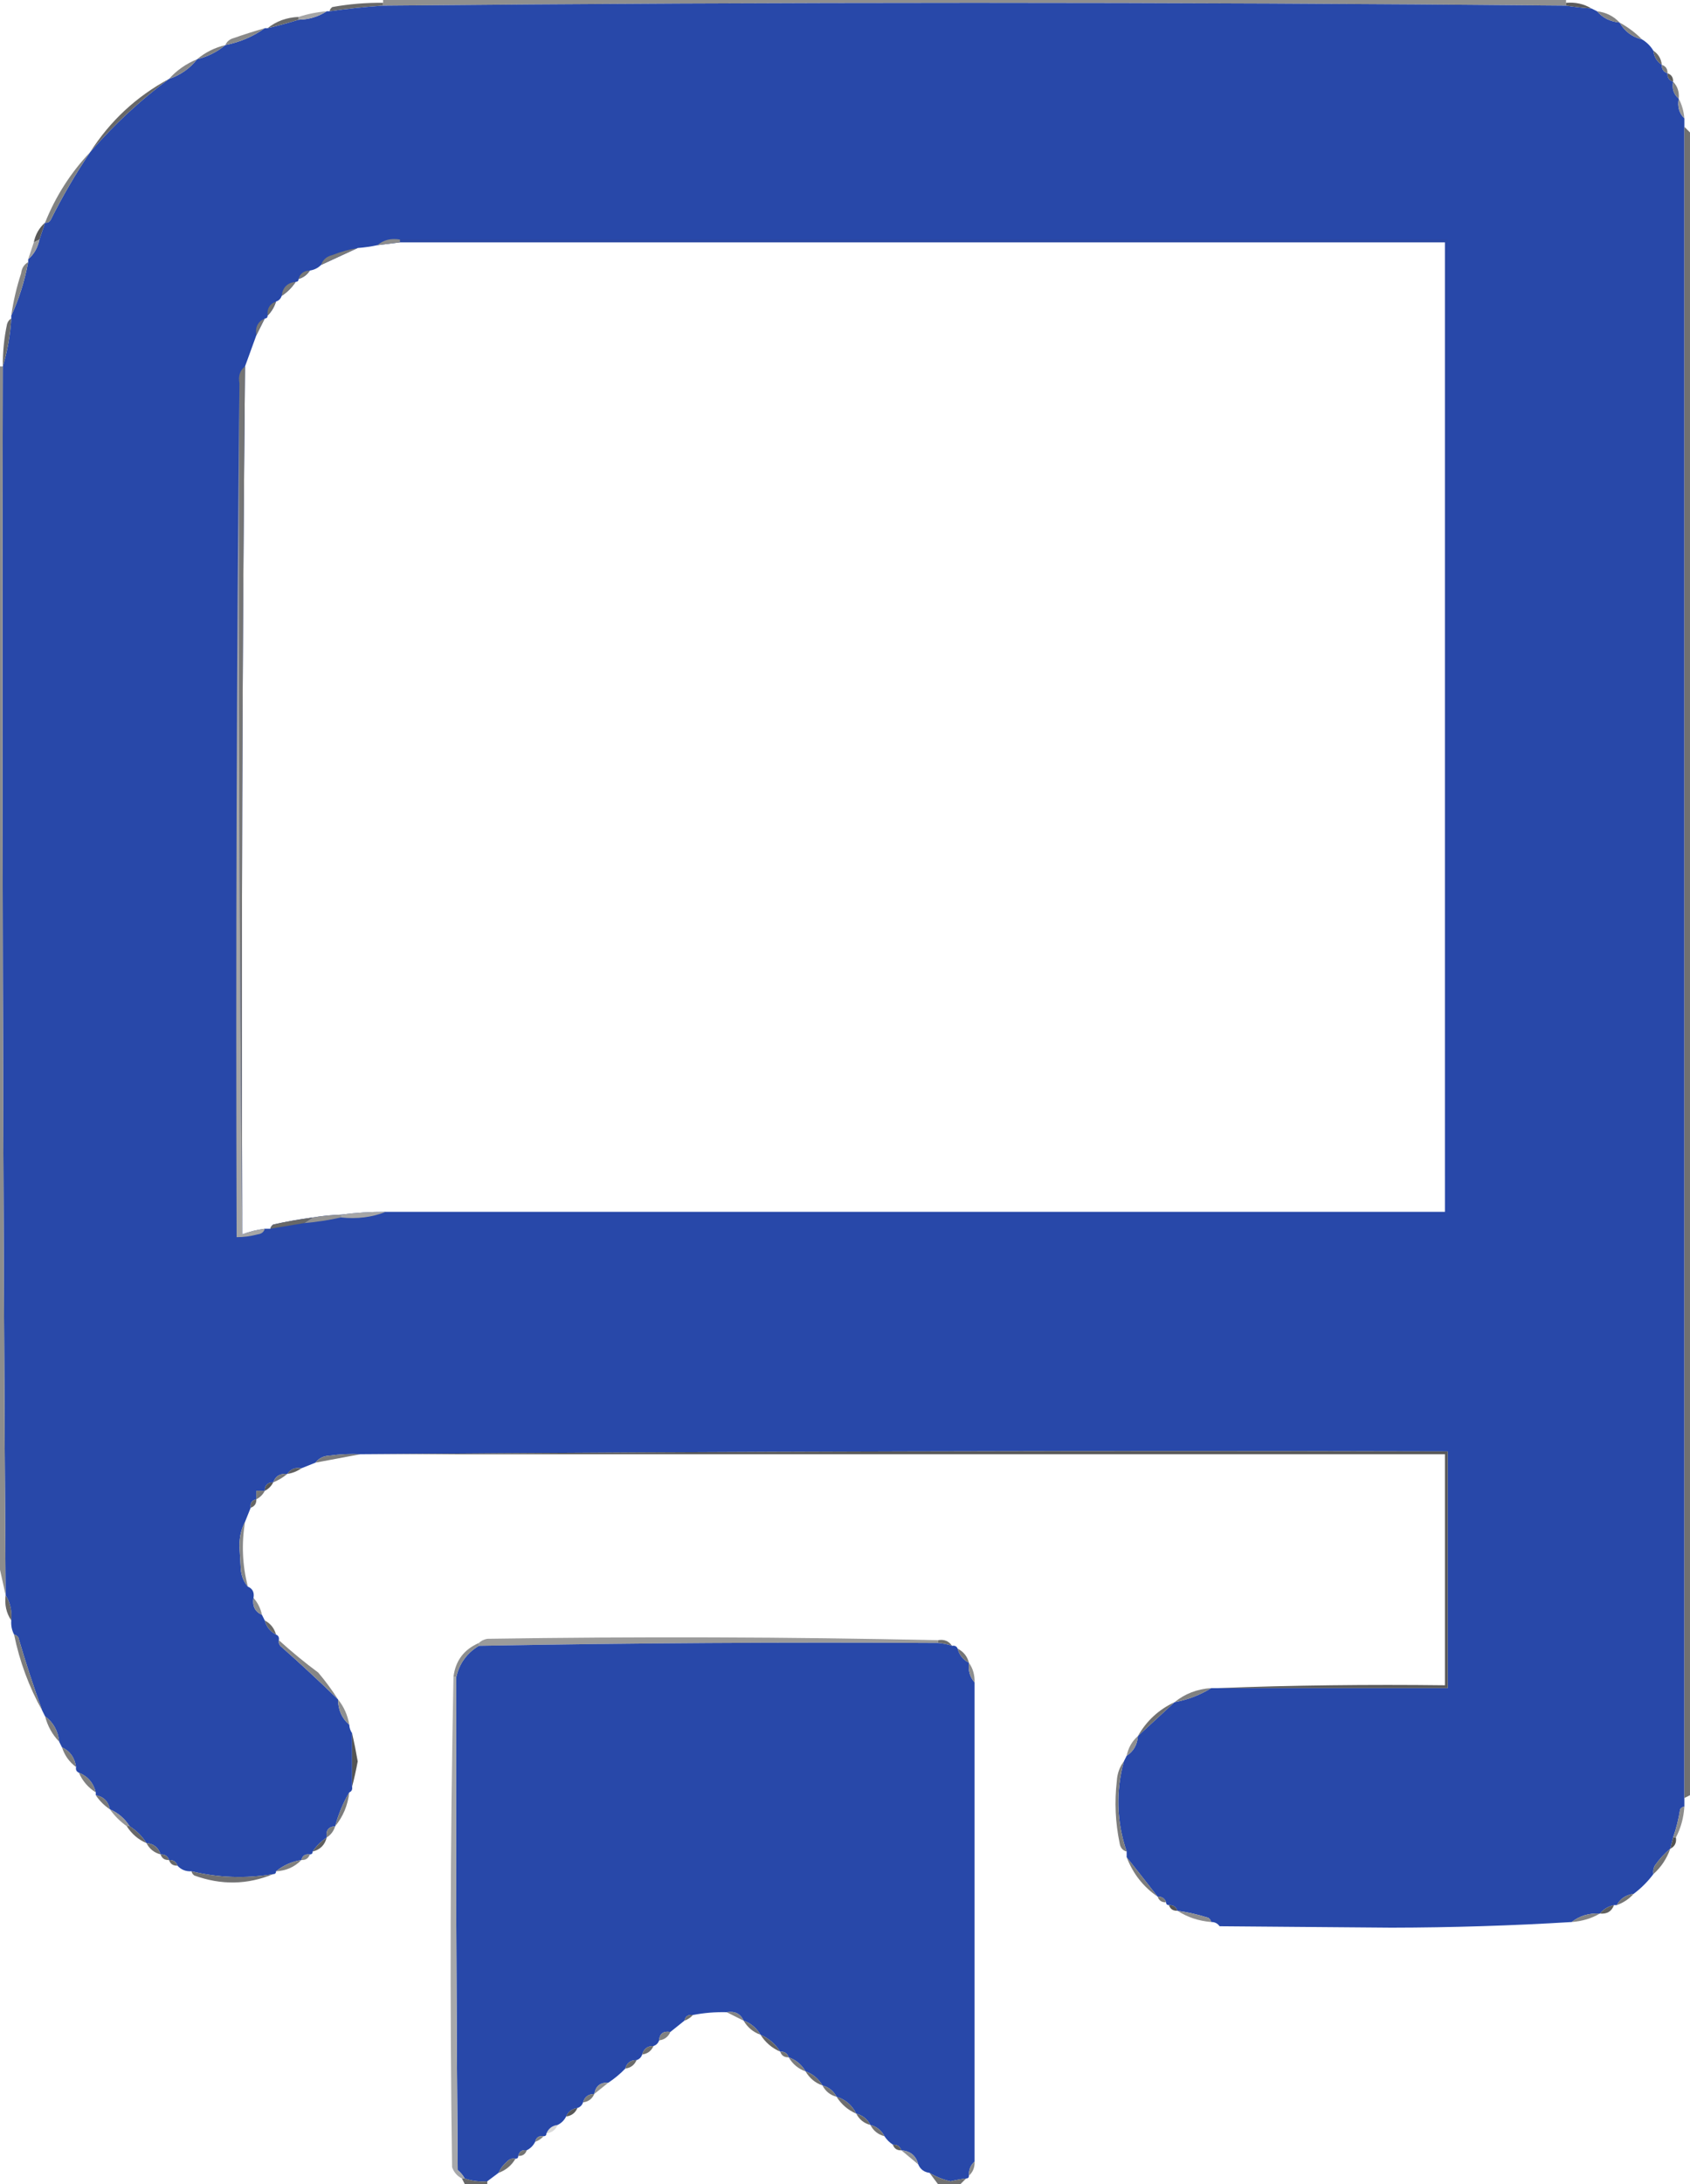 <?xml version="1.0" encoding="UTF-8" standalone="no"?>
<svg
   version="1.1"
   width="600"
   height="775"
   style="clip-rule:evenodd;fill-rule:evenodd;image-rendering:optimizeQuality;shape-rendering:geometricPrecision;text-rendering:geometricPrecision"
   id="svg113"
   sodipodi:docname="github_repo.svg"
   xmlns:inkscape="http://www.inkscape.org/namespaces/inkscape"
   xmlns:sodipodi="http://sodipodi.sourceforge.net/DTD/sodipodi-0.dtd"
   xmlns="http://www.w3.org/2000/svg"
   xmlns:svg="http://www.w3.org/2000/svg">
  <defs
     id="defs113" />
  <sodipodi:namedview
     id="namedview113"
     pagecolor="#505050"
     bordercolor="#ffffff"
     borderopacity="1"
     inkscape:showpageshadow="0"
     inkscape:pageopacity="0"
     inkscape:pagecheckerboard="1"
     inkscape:deskcolor="#505050" />
  <g
     id="g1"
     transform="translate(0.5,0.5)">
    <path
       style="opacity:1"
       fill="#8f8f8f"
       d="m 135.5,-0.5 c 140,0 280,0 420,0 0,0.333 0,0.667 0,1 0,0.333 0,0.667 0,1 -139.994,-1.325 -279.994,-1.325 -420,0 0,-0.333 0,-0.667 0,-1 0,-0.333 0,-0.667 0,-1 z"
       id="path1" />
  </g>
  <g
     id="g2"
     transform="translate(0.5,0.5)">
    <path
       style="opacity:1"
       fill="#696969"
       d="m 135.5,0.5 c 0,0.333 0,0.667 0,1 -6.377,0.428 -12.71,1.095 -19,2 0.111,-0.617 0.444,-1.117 1,-1.5 5.955,-1.072 11.955,-1.572 18,-1.5 z"
       id="path2" />
  </g>
  <g
     id="g3"
     style="fill:#2848a9;fill-opacity:1;stroke:none;stroke-opacity:1"
     transform="translate(0.5,0.5)">
    <path
       style="opacity:1;fill:#2848a9;fill-opacity:1;stroke:none;stroke-opacity:1"
       fill="#8eafd0"
       d="m 555.5,1.5 c 2.982,0.463 5.982,0.796 9,1 0.667,0.333 1.333,0.667 2,1 2.007,2.337 4.673,3.671 8,4 1.799,3.13 4.466,5.13 8,6 1.694,1.027 3.027,2.361 4,4 0.25,2.174 1.25,3.841 3,5 -0.073,1.527 0.594,2.527 2,3 -0.073,1.527 0.594,2.527 2,3 -0.446,2.51 0.22,4.51 2,6 -0.51,2.888 0.156,5.221 2,7 0,1 0,2 0,3 0,197.667 0,395.333 0,593 0,1 0,2 0,3 -0.617,0.111 -1.117,0.444 -1.5,1 -0.533,3.429 -1.367,6.762 -2.5,10 -0.333,1.333 -0.667,2.667 -1,4 -2.033,1.663 -3.866,3.663 -5.5,6 -0.483,0.948 -0.649,1.948 -0.5,3 -2,2.667 -4.333,5 -7,7 -2.767,0.37 -4.767,1.704 -6,4 -0.333,0 -0.667,0 -1,0 -2.065,0.453 -3.732,1.453 -5,3 -3.845,-0.212 -7.179,0.788 -10,3 -21.223,1.3 -42.556,1.967 -64,2 -20.333,-0.167 -40.667,-0.333 -61,-0.5 -0.744,-1.039 -1.744,-1.539 -3,-1.5 -0.111,-0.617 -0.444,-1.117 -1,-1.5 -3.612,-1.15 -7.278,-1.983 -11,-2.5 -0.473,-1.406 -1.473,-2.073 -3,-2 -0.667,0 -1,-0.333 -1,-1 -0.473,-1.406 -1.473,-2.073 -3,-2 -3.697,-4.775 -7.364,-9.441 -11,-14 0,-0.667 0,-1.333 0,-2 -3.574,-10.528 -3.908,-21.195 -1,-32 0.333,-0.667 0.667,-1.333 1,-2 2.431,-1.546 3.764,-3.879 4,-7 4.406,-4.078 8.739,-8.078 13,-12 4.764,-0.895 9.097,-2.562 13,-5 0.667,0 1.333,0 2,0 27.333,0 54.667,0 82,0 0,-28 0,-56 0,-84 -128.834,-0.333 -257.501,0 -386,1 -3.682,-0.165 -7.348,10e-4 -11,0.5 -2.153,0.099 -3.819,0.933 -5,2.5 -1.667,0.667 -3.333,1.333 -5,2 -2.198,-0.38 -3.865,0.287 -5,2 -2.534,-0.241 -4.2,0.759 -5,3 -2,0 -3,1 -3,3 -1,0 -2,0 -3,0 0,1 0,2 0,3 -1.548,0.321 -2.215,1.321 -2,3 -0.667,1.667 -1.333,3.333 -2,5 -1.314,2.415 -1.981,5.248 -2,8.5 0.167,2.833 0.333,5.667 0.5,8.5 0.24,2.352 1.073,4.352 2.5,6 1.677,0.683 2.343,2.017 2,4 -0.469,2.893 0.531,4.893 3,6 0.333,0.667 0.667,1.333 1,2 0.635,2.295 1.969,3.961 4,5 0.838,0.342 1.172,1.008 1,2 -0.131,0.739 0.036,1.406 0.5,2 7.03,6.2 13.863,12.533 20.5,19 0.041,3.736 1.374,6.736 4,9 0.057,1.109 0.39,2.109 1,3 0,6.333 0,12.667 0,19 0.172,0.992 -0.162,1.658 -1,2 -2.185,3.713 -3.852,7.713 -5,12 -2.412,0.194 -3.412,1.527 -3,4 -2,1.333 -3.667,3 -5,5 0,0.667 -0.333,1 -1,1 -1.679,-0.215 -2.679,0.452 -3,2 -3.412,0.542 -6.412,1.875 -9,4 0,0.667 -0.333,1 -1,1 -9.77,1.635 -19.437,1.302 -29,-1 -2.053,0.098 -3.72,-0.569 -5,-2 -0.473,-1.406 -1.473,-2.073 -3,-2 -0.473,-1.406 -1.473,-2.073 -3,-2 -0.77,-2.435 -2.437,-3.769 -5,-4 -1.562,-2.473 -3.562,-4.473 -6,-6 -1.739,-2.743 -4.073,-4.743 -7,-6 -0.57,-2.835 -2.236,-4.501 -5,-5 0,-0.333 0,-0.667 0,-1 -0.848,-3.388 -2.848,-5.721 -6,-7 -0.838,-0.342 -1.172,-1.008 -1,-2 -0.48,-3.334 -2.147,-5.667 -5,-7 -0.333,-0.667 -0.667,-1.333 -1,-2 -0.413,-3.838 -2.079,-6.838 -5,-9 -0.333,-0.667 -0.667,-1.333 -1,-2 -3.105,-8.551 -5.938,-17.218 -8.5,-26 -0.383,-0.556 -0.883,-0.889 -1.5,-1 -0.801,-1.542 -1.134,-3.208 -1,-5 0.285,-3.329 -0.382,-6.329 -2,-9 -0.973,-145.328 -1.306,-290.661 -1,-436 1.637,-5.427 2.637,-11.093 3,-17 0,-0.333 0,-0.667 0,-1 2.732,-5.873 4.732,-12.206 6,-19 0,-0.333 0,-0.667 0,-1 2.059,-1.76 3.392,-4.094 4,-7 0.667,-2 1.333,-4 2,-6 0.876,0.131 1.543,-0.203 2,-1 4.16,-8.323 8.827,-16.323 14,-24 8.405,-9.741 17.738,-18.407 28,-26 4.071,-1.361 7.404,-3.695 10,-7 3.751,-0.912 7.084,-2.578 10,-5 5.262,-1.071 9.929,-3.071 14,-6 0.333,0 0.667,0 1,0 3.694,-0.873 7.361,-1.873 11,-3 3.714,-0.09 7.048,-1.09 10,-3 0.333,0 0.667,0 1,0 6.29,-0.905 12.623,-1.572 19,-2 140.006,-1.325 280.006,-1.325 420,0 z m -414,84 c 123.667,0 247.333,0 371,0 0,114.667 0,229.333 0,344 -125.333,0 -250.667,0 -376,0 -5.362,-0.028 -10.695,0.306 -16,1 -3.36,0.116 -6.693,0.449 -10,1 -4.69,0.638 -9.356,1.471 -14,2.5 -0.556,0.383 -0.889,0.883 -1,1.5 -0.667,0 -1.333,0 -2,0 -2.767,0.358 -5.433,1.025 -8,2 -0.325,-102.689 0.009,-205.355 1,-308 1.315,-3.657 2.648,-7.324 4,-11 0.992,-1.956 1.992,-3.956 3,-6 0.667,0 1,-0.333 1,-1 1.39,-1.399 2.39,-3.066 3,-5 1,-0.333 1.667,-1 2,-2 2,-1.333 3.667,-3 5,-5 0.667,0 1,-0.333 1,-1 1.73,-0.526 3.064,-1.526 4,-3 1.562,-0.233 2.895,-0.899 4,-2 4.406,-2.016 8.739,-4.016 13,-6 2.361,-0.174 4.694,-0.507 7,-1 2.667,-0.333 5.333,-0.667 8,-1 z"
       id="path3" />
  </g>
  <g
     id="g4"
     transform="translate(0.5,0.5)">
    <path
       style="opacity:1"
       fill="#5c5c5c"
       d="m 555.5,1.5 c 0,-0.333 0,-0.667 0,-1 3.329,-0.285 6.329,0.382 9,2 -3.018,-0.204 -6.018,-0.537 -9,-1 z"
       id="path4" />
  </g>
  <g
     id="g5"
     transform="translate(0.5,0.5)">
    <path
       style="opacity:1"
       fill="#a5a5a6"
       d="m 115.5,3.5 c -2.952,1.91 -6.286,2.91 -10,3 0,-0.333 0,-0.667 0,-1 3.228,-1.046 6.561,-1.712 10,-2 z"
       id="path5" />
  </g>
  <g
     id="g6"
     transform="translate(0.5,0.5)">
    <path
       style="opacity:1"
       fill="#838383"
       d="m 566.5,3.5 c 3.221,0.396 5.888,1.729 8,4 -3.327,-0.329 -5.993,-1.663 -8,-4 z"
       id="path6" />
  </g>
  <g
     id="g7"
     transform="translate(0.5,0.5)">
    <path
       style="opacity:1"
       fill="#6a6a6a"
       d="m 105.5,5.5 c 0,0.333 0,0.667 0,1 -3.639,1.127 -7.306,2.127 -11,3 3.053,-2.468 6.72,-3.801 11,-4 z"
       id="path7" />
  </g>
  <g
     id="g8"
     transform="translate(0.5,0.5)">
    <path
       style="opacity:1"
       fill="#838383"
       d="m 574.5,7.5 c 2.955,1.622 5.622,3.622 8,6 -3.534,-0.87 -6.201,-2.87 -8,-6 z"
       id="path8" />
  </g>
  <g
     id="g9"
     transform="translate(0.5,0.5)">
    <path
       style="opacity:1"
       fill="#898989"
       d="m 93.5,9.5 c -4.071,2.929 -8.738,4.928 -14,6 0.558,-1.29 1.558,-2.123 3,-2.5 3.665,-1.278 7.332,-2.445 11,-3.5 z"
       id="path9" />
  </g>
  <g
     id="g10"
     transform="translate(0.5,0.5)">
    <path
       style="opacity:1"
       fill="#808080"
       d="m 79.5,15.5 c -2.916,2.422 -6.249,4.088 -10,5 2.868,-2.413 6.201,-4.079 10,-5 z"
       id="path10" />
  </g>
  <g
     id="g11"
     transform="translate(0.5,0.5)">
    <path
       style="opacity:1"
       fill="#696969"
       d="m 586.5,17.5 c 1.75,1.159 2.75,2.826 3,5 -1.75,-1.159 -2.75,-2.826 -3,-5 z"
       id="path11" />
  </g>
  <g
     id="g12"
     transform="translate(0.5,0.5)">
    <path
       style="opacity:1"
       fill="#878788"
       d="m 69.5,20.5 c -2.595,3.305 -5.929,5.638 -10,7 2.733,-3.046 6.066,-5.38 10,-7 z"
       id="path12" />
  </g>
  <g
     id="g13"
     transform="translate(0.5,0.5)">
    <path
       style="opacity:1"
       fill="#7b7b7b"
       d="m 589.5,22.5 c 1.406,0.473 2.073,1.473 2,3 -1.406,-0.473 -2.073,-1.473 -2,-3 z"
       id="path13" />
  </g>
  <g
     id="g14"
     transform="translate(0.5,0.5)">
    <path
       style="opacity:1"
       fill="#5d5d5d"
       d="m 591.5,25.5 c 1.406,0.473 2.073,1.473 2,3 -1.406,-0.473 -2.073,-1.473 -2,-3 z"
       id="path14" />
  </g>
  <g
     id="g15"
     transform="translate(0.5,0.5)">
    <path
       style="opacity:1"
       fill="#818181"
       d="m 593.5,28.5 c 1.574,1.602 2.241,3.602 2,6 -1.78,-1.49 -2.446,-3.49 -2,-6 z"
       id="path15" />
  </g>
  <g
     id="g16"
     transform="translate(0.5,0.5)">
    <path
       style="opacity:1"
       fill="#979797"
       d="m 595.5,34.5 c 1.112,2.099 1.779,4.433 2,7 -1.844,-1.779 -2.51,-4.112 -2,-7 z"
       id="path16" />
  </g>
  <g
     id="g17"
     transform="translate(0.5,0.5)">
    <path
       style="opacity:1"
       fill="#686868"
       d="m 59.5,27.5 c -10.262,7.593 -19.595,16.259 -28,26 7.097,-11.098 16.43,-19.765 28,-26 z"
       id="path17" />
  </g>
  <g
     id="g18"
     transform="translate(0.5,0.5)">
    <path
       style="opacity:1"
       fill="#707070"
       d="m 597.5,44.5 c 0.667,0.667 1.333,1.333 2,2 0,196.667 0,393.333 0,590 -0.667,0.333 -1.333,0.667 -2,1 0,-197.667 0,-395.333 0,-593 z"
       id="path18" />
  </g>
  <g
     id="g19"
     transform="translate(0.5,0.5)">
    <path
       style="opacity:1"
       fill="#818282"
       d="m 31.5,53.5 c -5.173,7.677 -9.84,15.677 -14,24 -0.457,0.797 -1.124,1.131 -2,1 3.793,-9.431 9.126,-17.765 16,-25 z"
       id="path19" />
  </g>
  <g
     id="g20"
     transform="translate(0.5,0.5)">
    <path
       style="opacity:1"
       fill="#595959"
       d="m 15.5,78.5 c -0.667,2 -1.333,4 -2,6 -0.667,0.333 -1.333,0.667 -2,1 0.579,-2.831 1.912,-5.164 4,-7 z"
       id="path20" />
  </g>
  <g
     id="g21"
     transform="translate(0.5,0.5)">
    <path
       style="opacity:1"
       fill="#8c8c8c"
       d="m 141.5,84.5 c 0,0.333 0,0.667 0,1 -2.667,0.333 -5.333,0.667 -8,1 2.135,-1.869 4.802,-2.536 8,-2 z"
       id="path21" />
  </g>
  <g
     id="g22"
     transform="translate(0.5,0.5)">
    <path
       style="opacity:0.071"
       fill="#474747"
       d="m 141.5,85.5 c 0,-0.333 0,-0.667 0,-1 124,0 248,0 372,0 0.333,115.168 0,230.168 -1,345 0,-114.667 0,-229.333 0,-344 -123.667,0 -247.333,0 -371,0 z"
       id="path22" />
  </g>
  <g
     id="g23"
     transform="translate(0.5,0.5)">
    <path
       style="opacity:1"
       fill="#9c9c9d"
       d="m 13.5,84.5 c -0.608,2.906 -1.941,5.24 -4,7 0.667,-2 1.333,-4 2,-6 0.667,-0.333 1.333,-0.667 2,-1 z"
       id="path23" />
  </g>
  <g
     id="g24"
     transform="translate(0.5,0.5)">
    <path
       style="opacity:1"
       fill="#7a7a7a"
       d="m 126.5,87.5 c -4.261,1.984 -8.594,3.984 -13,6 0.622,-1.835 1.956,-3.002 4,-3.5 2.932,-1.145 5.932,-1.978 9,-2.5 z"
       id="path24" />
  </g>
  <g
     id="g25"
     transform="translate(0.5,0.5)">
    <path
       style="opacity:1"
       fill="#777777"
       d="m 109.5,95.5 c -0.936,1.474 -2.27,2.474 -4,3 0.535,-1.946 1.868,-2.946 4,-3 z"
       id="path25" />
  </g>
  <g
     id="g26"
     transform="translate(0.5,0.5)">
    <path
       style="opacity:1"
       fill="#7a7a7a"
       d="m 104.5,99.5 c -1.333,2 -3,3.667 -5,5 0.333,-3 2,-4.667 5,-5 z"
       id="path26" />
  </g>
  <g
     id="g27"
     transform="translate(0.5,0.5)">
    <path
       style="opacity:1"
       fill="#848484"
       d="m 9.5,92.5 c -1.268,6.794 -3.268,13.127 -6,19 0.719,-5.093 1.886,-10.093 3.5,-15 0.2,-1.82 1.034,-3.153 2.5,-4 z"
       id="path27" />
  </g>
  <g
     id="g28"
     transform="translate(0.5,0.5)">
    <path
       style="opacity:1"
       fill="#707070"
       d="m 97.5,106.5 c -0.61,1.934 -1.61,3.601 -3,5 -0.241,-2.534 0.759,-4.2 3,-5 z"
       id="path28" />
  </g>
  <g
     id="g29"
     transform="translate(0.5,0.5)">
    <path
       style="opacity:1"
       fill="#777777"
       d="m 93.5,112.5 c -1.008,2.044 -2.008,4.044 -3,6 -0.469,-2.893 0.531,-4.893 3,-6 z"
       id="path29" />
  </g>
  <g
     id="g30"
     transform="translate(0.5,0.5)">
    <path
       style="opacity:1"
       fill="#6b6b6b"
       d="m 3.5,112.5 c -0.363,5.907 -1.363,11.573 -3,17 -0.05,-5.052 0.45,-10.052 1.5,-15 0.278,-0.916 0.778,-1.582 1.5,-2 z"
       id="path30" />
  </g>
  <g
     id="g31"
     transform="translate(0.5,0.5)">
    <path
       style="opacity:1"
       fill="#757575"
       d="m 86.5,129.5 c -0.991,102.645 -1.325,205.311 -1,308 -0.999,-100.499 -1.333,-201.165 -1,-302 -0.475,-2.582 0.192,-4.582 2,-6 z"
       id="path31" />
  </g>
  <g
     id="g32"
     transform="translate(0.5,0.5)">
    <path
       style="opacity:1"
       fill="#a6a6a6"
       d="m 84.5,135.5 c -0.333,100.835 6e-4,201.501 1,302 2.567,-0.975 5.233,-1.642 8,-2 -0.291,1.149 -1.124,1.816 -2.5,2 -2.462,0.659 -4.962,0.993 -7.5,1 -0.333,-101.168 6e-4,-202.168 1,-303 z"
       id="path32" />
  </g>
  <g
     id="g33"
     transform="translate(0.5,0.5)">
    <path
       style="opacity:1"
       fill="#a6a6a7"
       d="m 136.5,429.5 c -4.896,1.946 -10.229,2.613 -16,2 0,-0.333 0,-0.667 0,-1 5.305,-0.694 10.638,-1.028 16,-1 z"
       id="path33" />
  </g>
  <g
     id="g34"
     transform="translate(0.5,0.5)">
    <path
       style="opacity:1"
       fill="#939393"
       d="m 120.5,430.5 c 0,0.333 0,0.667 0,1 -4.157,0.949 -8.49,1.616 -13,2 1,-0.667 2,-1.333 3,-2 3.307,-0.551 6.64,-0.884 10,-1 z"
       id="path34" />
  </g>
  <g
     id="g35"
     transform="translate(0.5,0.5)">
    <path
       style="opacity:1"
       fill="#686868"
       d="m 110.5,431.5 c -1,0.667 -2,1.333 -3,2 -4,0.667 -8,1.333 -12,2 0.111,-0.617 0.444,-1.117 1,-1.5 4.644,-1.029 9.31,-1.862 14,-2.5 z"
       id="path35" />
  </g>
  <g
     id="g36"
     transform="translate(0.5,0.5)">
    <path
       style="opacity:0.898"
       fill="#484848"
       d="m 127.5,515.5 c 128.499,-1 257.166,-1.333 386,-1 0,28 0,56 0,84 -27.333,0 -54.667,0 -82,0 26.828,-0.998 53.828,-1.331 81,-1 0,-27.333 0,-54.667 0,-82 -128.333,0 -256.667,0 -385,0 z"
       id="path36" />
  </g>
  <g
     id="g37"
     transform="translate(0.5,0.5)">
    <path
       style="opacity:1"
       fill="#7c7c7c"
       d="m 127.5,515.5 c -5.206,0.992 -10.539,1.992 -16,3 1.181,-1.567 2.847,-2.401 5,-2.5 3.652,-0.499 7.318,-0.665 11,-0.5 z"
       id="path37" />
  </g>
  <g
     id="g38"
     transform="translate(0.5,0.5)">
    <path
       style="opacity:1"
       fill="#5f5f5f"
       d="m 106.5,520.5 c -1.43,1.037 -3.097,1.704 -5,2 1.135,-1.713 2.802,-2.38 5,-2 z"
       id="path38" />
  </g>
  <g
     id="g39"
     transform="translate(0.5,0.5)">
    <path
       style="opacity:1"
       fill="#7b7b7b"
       d="m 101.5,522.5 c -1.465,1.237 -3.132,2.237 -5,3 0.8,-2.241 2.466,-3.241 5,-3 z"
       id="path39" />
  </g>
  <g
     id="g40"
     transform="translate(0.5,0.5)">
    <path
       style="opacity:1"
       fill="#565656"
       d="m 96.5,525.5 c -0.667,1.333 -1.667,2.333 -3,3 0,-2 1,-3 3,-3 z"
       id="path40" />
  </g>
  <g
     id="g41"
     transform="translate(0.5,0.5)">
    <path
       style="opacity:1"
       fill="#787878"
       d="m 93.5,528.5 c -0.667,1.333 -1.667,2.333 -3,3 0,-1 0,-2 0,-3 1,0 2,0 3,0 z"
       id="path41" />
  </g>
  <g
     id="g42"
     transform="translate(0.5,0.5)">
    <path
       style="opacity:1"
       fill="#666666"
       d="m 90.5,531.5 c 0.073,1.527 -0.594,2.527 -2,3 -0.215,-1.679 0.452,-2.679 2,-3 z"
       id="path42" />
  </g>
  <g
     id="g43"
     transform="translate(0.5,0.5)">
    <path
       style="opacity:1"
       fill="#8d8d8d"
       d="m -0.5,129.5 c 0.333,0 0.667,0 1,0 -0.306,145.339 0.027,290.672 1,436 -0.667,-3 -1.333,-6 -2,-9 0,-142.333 0,-284.667 0,-427 z"
       id="path43" />
  </g>
  <g
     id="g44"
     transform="translate(0.5,0.5)">
    <path
       style="opacity:1"
       fill="#868788"
       d="m 86.5,539.5 c -1.299,7.72 -0.966,15.387 1,23 -1.427,-1.648 -2.26,-3.648 -2.5,-6 -0.167,-2.833 -0.333,-5.667 -0.5,-8.5 0.019,-3.252 0.686,-6.085 2,-8.5 z"
       id="path44" />
  </g>
  <g
     id="g45"
     transform="translate(0.5,0.5)">
    <path
       style="opacity:1"
       fill="#8d8e8f"
       d="m 89.5,566.5 c 1.508,1.681 2.507,3.681 3,6 -2.469,-1.107 -3.469,-3.107 -3,-6 z"
       id="path45" />
  </g>
  <g
     id="g46"
     transform="translate(0.5,0.5)">
    <path
       style="opacity:1"
       fill="#676767"
       d="m 1.5,565.5 c 1.618,2.671 2.285,5.671 2,9 -1.765,-2.623 -2.432,-5.623 -2,-9 z"
       id="path46" />
  </g>
  <g
     id="g47"
     transform="translate(0.5,0.5)">
    <path
       style="opacity:1"
       fill="#696969"
       d="m 93.5,574.5 c 2.043,1.079 3.376,2.746 4,5 -2.031,-1.039 -3.365,-2.705 -4,-5 z"
       id="path47" />
  </g>
  <g
     id="g48"
     transform="translate(0.5,0.5)">
    <path
       style="opacity:1"
       fill="#9b9b9b"
       d="m 332.5,581.5 c 0,0.333 0,0.667 0,1 -54.375,-0.325 -108.709,0.009 -163,1 0,-0.333 0,-0.667 0,-1 0.763,-0.768 1.763,-1.268 3,-1.5 53.502,-0.832 106.835,-0.665 160,0.5 z"
       id="path48" />
  </g>
  <g
     id="g49"
     transform="translate(0.5,0.5)">
    <path
       style="opacity:1"
       fill="#6f6f6f"
       d="m 332.5,582.5 c 0,-0.333 0,-0.667 0,-1 2.198,-0.38 3.865,0.287 5,2 -1.617,-0.538 -3.284,-0.871 -5,-1 z"
       id="path49" />
  </g>
  <g
     id="g50"
     style="fill:#2848a9;fill-opacity:1;stroke:none;stroke-opacity:1"
     transform="translate(0.5,0.5)">
    <path
       style="opacity:1;fill:#2848a9;fill-opacity:1;stroke:none;stroke-opacity:1"
       fill="#8eafd0"
       d="m 332.5,582.5 c 1.716,0.129 3.383,0.462 5,1 0.992,-0.172 1.658,0.162 2,1 0.58,2.249 1.913,3.915 4,5 -0.329,2.728 0.337,5.062 2,7 0,56.667 0,113.333 0,170 -1.431,1.28 -2.098,2.947 -2,5 0,0.667 -0.333,1 -1,1 -1.842,0.223 -3.675,0.557 -5.5,1 -2.708,-0.609 -5.208,-1.609 -7.5,-3 -1.904,-0.238 -3.238,-1.238 -4,-3 -0.768,-3.062 -2.768,-4.728 -6,-5 -0.473,-1.406 -1.473,-2.073 -3,-2 -1.194,-0.772 -2.194,-1.772 -3,-3 -1.085,-2.087 -2.751,-3.42 -5,-4 -1.085,-2.087 -2.751,-3.42 -5,-4 -1.498,-3.017 -3.831,-5.017 -7,-6 -1.085,-2.087 -2.751,-3.42 -5,-4 -1.411,-2.414 -3.411,-4.081 -6,-5 -1.411,-2.414 -3.411,-4.081 -6,-5 -0.473,-1.406 -1.473,-2.073 -3,-2 -1.739,-2.743 -4.073,-4.743 -7,-6 -1.411,-2.414 -3.411,-4.081 -6,-5 -1.107,-2.469 -3.107,-3.469 -6,-3 -4.048,-0.105 -8.048,0.228 -12,1 -1.679,-0.215 -2.679,0.452 -3,2 -1.642,1.303 -3.309,2.636 -5,4 -2.473,-0.412 -3.806,0.588 -4,3 -0.333,1 -1,1.667 -2,2 -2.119,-0.032 -3.452,0.968 -4,3 -0.333,1 -1,1.667 -2,2 -2.119,-0.032 -3.452,0.968 -4,3 -1.784,1.867 -3.784,3.534 -6,5 -2.867,-0.131 -4.533,1.203 -5,4 -2.132,0.054 -3.465,1.054 -4,3 -0.333,1 -1,1.667 -2,2 -1.904,0.238 -3.238,1.238 -4,3 -0.667,1.333 -1.667,2.333 -3,3 -1.904,0.238 -3.238,1.238 -4,3 0,0.667 -0.333,1 -1,1 -1.679,-0.215 -2.679,0.452 -3,2 -0.667,1.333 -1.667,2.333 -3,3 -1.679,-0.215 -2.679,0.452 -3,2 0,0.667 -0.333,1 -1,1 -1.175,-0.219 -2.175,0.114 -3,1 -1.326,1.142 -2.326,2.476 -3,4 -1.295,0.988 -2.628,1.988 -4,3 -2.779,0.221 -5.446,-0.112 -8,-1 -0.622,-1.127 -1.455,-2.127 -2.5,-3 -0.5,-58.332 -0.667,-116.666 -0.5,-175 1.097,-4.77 3.763,-8.436 8,-11 54.291,-0.991 108.625,-1.325 163,-1 z"
       id="path50" />
  </g>
  <g
     id="g51"
     transform="translate(0.5,0.5)">
    <path
       style="opacity:1"
       fill="#7d7d7d"
       d="m 4.5,579.5 c 0.617,0.111 1.117,0.444 1.5,1 2.562,8.782 5.395,17.449 8.5,26 -4.694,-8.408 -8.027,-17.408 -10,-27 z"
       id="path51" />
  </g>
  <g
     id="g52"
     transform="translate(0.5,0.5)">
    <path
       style="opacity:1"
       fill="#757575"
       d="m 339.5,584.5 c 2.087,1.085 3.42,2.751 4,5 -2.087,-1.085 -3.42,-2.751 -4,-5 z"
       id="path52" />
  </g>
  <g
     id="g53"
     transform="translate(0.5,0.5)">
    <path
       style="opacity:1"
       fill="#8d8e8e"
       d="m 169.5,582.5 c 0,0.333 0,0.667 0,1 -4.237,2.564 -6.903,6.23 -8,11 -0.333,0 -0.667,0 -1,0 0.703,-5.706 3.703,-9.706 9,-12 z"
       id="path53" />
  </g>
  <g
     id="g54"
     transform="translate(0.5,0.5)">
    <path
       style="opacity:1"
       fill="#868686"
       d="m 98.5,581.5 c 4.492,4.075 9.158,7.908 14,11.5 2.576,3.063 4.909,6.229 7,9.5 -6.637,-6.467 -13.47,-12.8 -20.5,-19 -0.464,-0.594 -0.631,-1.261 -0.5,-2 z"
       id="path54" />
  </g>
  <g
     id="g55"
     transform="translate(0.5,0.5)">
    <path
       style="opacity:1"
       fill="#8d8e8e"
       d="m 343.5,589.5 c 1.424,2.015 2.09,4.348 2,7 -1.663,-1.938 -2.329,-4.272 -2,-7 z"
       id="path55" />
  </g>
  <g
     id="g56"
     transform="translate(0.5,0.5)">
    <path
       style="opacity:1"
       fill="#a7a8aa"
       d="m 160.5,594.5 c 0.333,0 0.667,0 1,0 -0.167,58.334 0,116.668 0.5,175 1.045,0.873 1.878,1.873 2.5,3 -0.333,0 -0.667,0 -1,0 -1.673,-0.843 -2.84,-2.176 -3.5,-4 -0.832,-58.168 -0.665,-116.168 0.5,-174 z"
       id="path56" />
  </g>
  <g
     id="g57"
     transform="translate(0.5,0.5)">
    <path
       style="opacity:1"
       fill="#818181"
       d="m 429.5,598.5 c -3.903,2.438 -8.236,4.105 -13,5 3.703,-3.017 8.036,-4.684 13,-5 z"
       id="path57" />
  </g>
  <g
     id="g58"
     transform="translate(0.5,0.5)">
    <path
       style="opacity:1"
       fill="#8f9091"
       d="m 119.5,602.5 c 2.092,2.588 3.425,5.588 4,9 -2.626,-2.264 -3.959,-5.264 -4,-9 z"
       id="path58" />
  </g>
  <g
     id="g59"
     transform="translate(0.5,0.5)">
    <path
       style="opacity:1"
       fill="#717171"
       d="m 416.5,603.5 c -4.261,3.922 -8.594,7.922 -13,12 3.054,-5.387 7.387,-9.387 13,-12 z"
       id="path59" />
  </g>
  <g
     id="g60"
     transform="translate(0.5,0.5)">
    <path
       style="opacity:1"
       fill="#7e7e7e"
       d="m 15.5,608.5 c 2.921,2.162 4.587,5.162 5,9 -2.426,-2.513 -4.092,-5.513 -5,-9 z"
       id="path60" />
  </g>
  <g
     id="g61"
     transform="translate(0.5,0.5)">
    <path
       style="opacity:1"
       fill="#909090"
       d="m 403.5,615.5 c -0.236,3.121 -1.569,5.454 -4,7 0.579,-2.831 1.912,-5.164 4,-7 z"
       id="path61" />
  </g>
  <g
     id="g62"
     transform="translate(0.5,0.5)">
    <path
       style="opacity:1"
       fill="#7e7e7e"
       d="m 21.5,619.5 c 2.853,1.333 4.519,3.666 5,7 -2.39,-1.767 -4.057,-4.1 -5,-7 z"
       id="path62" />
  </g>
  <g
     id="g63"
     transform="translate(0.5,0.5)">
    <path
       style="opacity:1"
       fill="#555555"
       d="m 124.5,614.5 c 0.736,3.195 1.403,6.529 2,10 -0.589,3.14 -1.256,6.14 -2,9 0,-6.333 0,-12.667 0,-19 z"
       id="path63" />
  </g>
  <g
     id="g64"
     transform="translate(0.5,0.5)">
    <path
       style="opacity:1"
       fill="#808080"
       d="m 27.5,628.5 c 3.152,1.279 5.152,3.612 6,7 -2.72,-1.719 -4.72,-4.053 -6,-7 z"
       id="path64" />
  </g>
  <g
     id="g65"
     transform="translate(0.5,0.5)">
    <path
       style="opacity:1"
       fill="#7d7d7d"
       d="m 398.5,624.5 c -2.908,10.805 -2.574,21.472 1,32 -1.431,-0.381 -2.264,-1.381 -2.5,-3 -1.515,-7.267 -1.848,-14.601 -1,-22 0.156,-2.691 0.989,-5.024 2.5,-7 z"
       id="path65" />
  </g>
  <g
     id="g66"
     transform="translate(0.5,0.5)">
    <path
       style="opacity:1"
       fill="#787878"
       d="m 33.5,636.5 c 2.764,0.499 4.431,2.165 5,5 -2,-1.333 -3.667,-3 -5,-5 z"
       id="path66" />
  </g>
  <g
     id="g67"
     transform="translate(0.5,0.5)">
    <path
       style="opacity:1"
       fill="#959595"
       d="m 38.5,641.5 c 2.927,1.257 5.261,3.257 7,6 -0.333,0 -0.667,0 -1,0 -2.333,-1.667 -4.333,-3.667 -6,-6 z"
       id="path67" />
  </g>
  <g
     id="g68"
     transform="translate(0.5,0.5)">
    <path
       style="opacity:1"
       fill="#7d7d7d"
       d="m 123.5,635.5 c -0.521,4.587 -2.188,8.587 -5,12 1.148,-4.287 2.815,-8.287 5,-12 z"
       id="path68" />
  </g>
  <g
     id="g69"
     transform="translate(0.5,0.5)">
    <path
       style="opacity:1"
       fill="#8d8d8d"
       d="m 597.5,640.5 c -0.242,3.979 -1.242,7.646 -3,11 -0.333,0 -0.667,0 -1,0 1.133,-3.238 1.967,-6.571 2.5,-10 0.383,-0.556 0.883,-0.889 1.5,-1 z"
       id="path69" />
  </g>
  <g
     id="g70"
     transform="translate(0.5,0.5)">
    <path
       style="opacity:1"
       fill="#7e7f7f"
       d="m 118.5,647.5 c -0.526,1.73 -1.526,3.064 -3,4 -0.412,-2.473 0.588,-3.806 3,-4 z"
       id="path70" />
  </g>
  <g
     id="g71"
     transform="translate(0.5,0.5)">
    <path
       style="opacity:1"
       fill="#686868"
       d="m 44.5,647.5 c 0.333,0 0.667,0 1,0 2.438,1.527 4.439,3.527 6,6 -2.927,-1.257 -5.261,-3.257 -7,-6 z"
       id="path71" />
  </g>
  <g
     id="g72"
     transform="translate(0.5,0.5)">
    <path
       style="opacity:1"
       fill="#606060"
       d="m 115.5,651.5 c -0.667,2.667 -2.333,4.333 -5,5 1.333,-2 3,-3.667 5,-5 z"
       id="path72" />
  </g>
  <g
     id="g73"
     transform="translate(0.5,0.5)">
    <path
       style="opacity:1"
       fill="#535353"
       d="m 593.5,651.5 c 0.333,0 0.667,0 1,0 0.271,1.88 -0.396,3.213 -2,4 0.333,-1.333 0.667,-2.667 1,-4 z"
       id="path73" />
  </g>
  <g
     id="g74"
     transform="translate(0.5,0.5)">
    <path
       style="opacity:1"
       fill="#6f6f6f"
       d="m 51.5,653.5 c 2.563,0.231 4.23,1.565 5,4 -2.249,-0.58 -3.915,-1.913 -5,-4 z"
       id="path74" />
  </g>
  <g
     id="g75"
     transform="translate(0.5,0.5)">
    <path
       style="opacity:1"
       fill="#6c6c6c"
       d="m 56.5,657.5 c 1.527,-0.073 2.527,0.594 3,2 -1.527,0.073 -2.527,-0.594 -3,-2 z"
       id="path75" />
  </g>
  <g
     id="g76"
     transform="translate(0.5,0.5)">
    <path
       style="opacity:0.757"
       fill="#5f5f5f"
       d="m 109.5,657.5 c -0.473,1.406 -1.473,2.073 -3,2 0.321,-1.548 1.321,-2.215 3,-2 z"
       id="path76" />
  </g>
  <g
     id="g77"
     transform="translate(0.5,0.5)">
    <path
       style="opacity:1"
       fill="#808080"
       d="m 106.5,659.5 c -2.398,2.474 -5.398,3.808 -9,4 2.588,-2.125 5.588,-3.458 9,-4 z"
       id="path77" />
  </g>
  <g
     id="g78"
     transform="translate(0.5,0.5)">
    <path
       style="opacity:1"
       fill="#7c7c7c"
       d="m 399.5,658.5 c 3.636,4.559 7.303,9.225 11,14 -5.079,-3.459 -8.746,-8.126 -11,-14 z"
       id="path78" />
  </g>
  <g
     id="g79"
     transform="translate(0.5,0.5)">
    <path
       style="opacity:1"
       fill="#696969"
       d="m 59.5,659.5 c 1.527,-0.073 2.527,0.594 3,2 -1.527,0.073 -2.527,-0.594 -3,-2 z"
       id="path79" />
  </g>
  <g
     id="g80"
     transform="translate(0.5,0.5)">
    <path
       style="opacity:1"
       fill="#757575"
       d="m 592.5,655.5 c -1.269,3.554 -3.269,6.554 -6,9 -0.149,-1.052 0.017,-2.052 0.5,-3 1.634,-2.337 3.467,-4.337 5.5,-6 z"
       id="path80" />
  </g>
  <g
     id="g81"
     transform="translate(0.5,0.5)">
    <path
       style="opacity:1"
       fill="#717172"
       d="m 67.5,663.5 c 9.563,2.302 19.23,2.635 29,1 -9.114,3.793 -18.448,3.959 -28,0.5 -0.556,-0.383 -0.889,-0.883 -1,-1.5 z"
       id="path81" />
  </g>
  <g
     id="g82"
     transform="translate(0.5,0.5)">
    <path
       style="opacity:1"
       fill="#797979"
       d="m 410.5,672.5 c 1.527,-0.073 2.527,0.594 3,2 -1.527,0.073 -2.527,-0.594 -3,-2 z"
       id="path82" />
  </g>
  <g
     id="g83"
     transform="translate(0.5,0.5)">
    <path
       style="opacity:1"
       fill="#757575"
       d="m 579.5,671.5 c -1.618,1.816 -3.618,3.149 -6,4 1.233,-2.296 3.233,-3.63 6,-4 z"
       id="path83" />
  </g>
  <g
     id="g84"
     transform="translate(0.5,0.5)">
    <path
       style="opacity:1"
       fill="#545454"
       d="m 414.5,675.5 c 1.527,-0.073 2.527,0.594 3,2 -1.527,0.073 -2.527,-0.594 -3,-2 z"
       id="path84" />
  </g>
  <g
     id="g85"
     transform="translate(0.5,0.5)">
    <path
       style="opacity:1"
       fill="#8e8e8f"
       d="m 417.5,677.5 c 3.722,0.517 7.388,1.35 11,2.5 0.556,0.383 0.889,0.883 1,1.5 -4.415,-0.361 -8.415,-1.694 -12,-4 z"
       id="path85" />
  </g>
  <g
     id="g86"
     transform="translate(0.5,0.5)">
    <path
       style="opacity:1"
       fill="#5f5f5f"
       d="m 572.5,675.5 c -0.8,2.241 -2.466,3.241 -5,3 1.268,-1.547 2.935,-2.547 5,-3 z"
       id="path86" />
  </g>
  <g
     id="g87"
     transform="translate(0.5,0.5)">
    <path
       style="opacity:1"
       fill="#848484"
       d="m 567.5,678.5 c -2.995,1.743 -6.329,2.743 -10,3 2.821,-2.212 6.155,-3.212 10,-3 z"
       id="path87" />
  </g>
  <g
     id="g88"
     transform="translate(0.5,0.5)">
    <path
       style="opacity:1"
       fill="#848484"
       d="m 257.5,713.5 c 2.893,-0.469 4.893,0.531 6,3 -2.044,-1.008 -4.044,-2.008 -6,-3 z"
       id="path88" />
  </g>
  <g
     id="g89"
     transform="translate(0.5,0.5)">
    <path
       style="opacity:1"
       fill="#6f6f6f"
       d="m 245.5,714.5 c -0.79,0.901 -1.79,1.568 -3,2 0.321,-1.548 1.321,-2.215 3,-2 z"
       id="path89" />
  </g>
  <g
     id="g90"
     transform="translate(0.5,0.5)">
    <path
       style="opacity:1"
       fill="#737373"
       d="m 263.5,716.5 c 2.589,0.919 4.589,2.586 6,5 -2.589,-0.919 -4.589,-2.586 -6,-5 z"
       id="path90" />
  </g>
  <g
     id="g91"
     transform="translate(0.5,0.5)">
    <path
       style="opacity:1"
       fill="#818181"
       d="m 237.5,720.5 c -0.762,1.762 -2.096,2.762 -4,3 0.194,-2.412 1.527,-3.412 4,-3 z"
       id="path91" />
  </g>
  <g
     id="g92"
     transform="translate(0.5,0.5)">
    <path
       style="opacity:1"
       fill="#656565"
       d="m 269.5,721.5 c 2.927,1.257 5.261,3.257 7,6 -2.927,-1.257 -5.261,-3.257 -7,-6 z"
       id="path92" />
  </g>
  <g
     id="g93"
     transform="translate(0.5,0.5)">
    <path
       style="opacity:1"
       fill="#6f6f6f"
       d="m 231.5,725.5 c -0.762,1.762 -2.096,2.762 -4,3 0.548,-2.032 1.881,-3.032 4,-3 z"
       id="path93" />
  </g>
  <g
     id="g94"
     transform="translate(0.5,0.5)">
    <path
       style="opacity:1"
       fill="#757575"
       d="m 276.5,727.5 c 1.527,-0.073 2.527,0.594 3,2 -1.527,0.073 -2.527,-0.594 -3,-2 z"
       id="path94" />
  </g>
  <g
     id="g95"
     transform="translate(0.5,0.5)">
    <path
       style="opacity:1"
       fill="#6c6c6c"
       d="m 225.5,730.5 c -0.762,1.762 -2.096,2.762 -4,3 0.548,-2.032 1.881,-3.032 4,-3 z"
       id="path95" />
  </g>
  <g
     id="g96"
     transform="translate(0.5,0.5)">
    <path
       style="opacity:1"
       fill="#7d7d7d"
       d="m 279.5,729.5 c 2.589,0.919 4.589,2.586 6,5 -2.589,-0.919 -4.589,-2.586 -6,-5 z"
       id="path96" />
  </g>
  <g
     id="g97"
     transform="translate(0.5,0.5)">
    <path
       style="opacity:1"
       fill="#707070"
       d="m 285.5,734.5 c 2.589,0.919 4.589,2.586 6,5 -2.589,-0.919 -4.589,-2.586 -6,-5 z"
       id="path97" />
  </g>
  <g
     id="g98"
     transform="translate(0.5,0.5)">
    <path
       style="opacity:1"
       fill="#787878"
       d="m 291.5,739.5 c 2.249,0.58 3.915,1.913 5,4 -2.249,-0.58 -3.915,-1.913 -5,-4 z"
       id="path98" />
  </g>
  <g
     id="g99"
     transform="translate(0.5,0.5)">
    <path
       style="opacity:1"
       fill="#939393"
       d="m 215.5,738.5 c -1.642,1.303 -3.309,2.636 -5,4 0.467,-2.797 2.133,-4.131 5,-4 z"
       id="path99" />
  </g>
  <g
     id="g100"
     transform="translate(0.5,0.5)">
    <path
       style="opacity:1"
       fill="#7b7b7b"
       d="m 210.5,742.5 c -0.762,1.762 -2.096,2.762 -4,3 0.535,-1.946 1.868,-2.946 4,-3 z"
       id="path100" />
  </g>
  <g
     id="g101"
     transform="translate(0.5,0.5)">
    <path
       style="opacity:1"
       fill="#6e6e6f"
       d="m 296.5,743.5 c 3.169,0.983 5.502,2.983 7,6 -2.927,-1.257 -5.261,-3.257 -7,-6 z"
       id="path101" />
  </g>
  <g
     id="g102"
     transform="translate(0.5,0.5)">
    <path
       style="opacity:1"
       fill="#585858"
       d="m 204.5,747.5 c -0.762,1.762 -2.096,2.762 -4,3 0.762,-1.762 2.096,-2.762 4,-3 z"
       id="path102" />
  </g>
  <g
     id="g103"
     transform="translate(0.5,0.5)">
    <path
       style="opacity:1"
       fill="#6b6b6b"
       d="m 303.5,749.5 c 2.249,0.58 3.915,1.913 5,4 -2.249,-0.58 -3.915,-1.913 -5,-4 z"
       id="path103" />
  </g>
  <g
     id="g104"
     transform="translate(0.5,0.5)">
    <path
       style="opacity:1"
       fill="#747474"
       d="m 308.5,753.5 c 2.249,0.58 3.915,1.913 5,4 -2.249,-0.58 -3.915,-1.913 -5,-4 z"
       id="path104" />
  </g>
  <g
     id="g105"
     transform="translate(0.5,0.5)">
    <path
       style="opacity:0.208"
       fill="#4c4c4c"
       d="m 197.5,753.5 c -0.762,1.762 -2.096,2.762 -4,3 0.762,-1.762 2.096,-2.762 4,-3 z"
       id="path105" />
  </g>
  <g
     id="g106"
     transform="translate(0.5,0.5)">
    <path
       style="opacity:1"
       fill="#848484"
       d="m 192.5,757.5 c -0.79,0.901 -1.79,1.568 -3,2 0.321,-1.548 1.321,-2.215 3,-2 z"
       id="path106" />
  </g>
  <g
     id="g107"
     transform="translate(0.5,0.5)">
    <path
       style="opacity:1"
       fill="#606060"
       d="m 316.5,760.5 c 1.527,-0.073 2.527,0.594 3,2 -1.527,0.073 -2.527,-0.594 -3,-2 z"
       id="path107" />
  </g>
  <g
     id="g108"
     transform="translate(0.5,0.5)">
    <path
       style="opacity:1"
       fill="#747474"
       d="m 186.5,762.5 c -0.473,1.406 -1.473,2.073 -3,2 0.321,-1.548 1.321,-2.215 3,-2 z"
       id="path108" />
  </g>
  <g
     id="g109"
     transform="translate(0.5,0.5)">
    <path
       style="opacity:1"
       fill="#909295"
       d="m 319.5,762.5 c 3.232,0.272 5.232,1.938 6,5 -1.981,-1.644 -3.981,-3.31 -6,-5 z"
       id="path109" />
  </g>
  <g
     id="g110"
     transform="translate(0.5,0.5)">
    <path
       style="opacity:1"
       fill="#6f6f6f"
       d="m 182.5,765.5 c -1.391,2.39 -3.391,4.057 -6,5 0.674,-1.524 1.674,-2.858 3,-4 0.825,-0.886 1.825,-1.219 3,-1 z"
       id="path110" />
  </g>
  <g
     id="g111"
     transform="translate(0.5,0.5)">
    <path
       style="opacity:1"
       fill="#898989"
       d="m 345.5,766.5 c 0.098,2.053 -0.569,3.72 -2,5 -0.098,-2.053 0.569,-3.72 2,-5 z"
       id="path111" />
  </g>
  <g
     id="g112"
     transform="translate(0.5,0.5)">
    <path
       style="opacity:1"
       fill="#686868"
       d="m 163.5,772.5 c 0.333,0 0.667,0 1,0 2.554,0.888 5.221,1.221 8,1 0,0.333 0,0.667 0,1 -2.667,0 -5.333,0 -8,0 -0.333,-0.667 -0.667,-1.333 -1,-2 z"
       id="path112" />
  </g>
  <g
     id="g113"
     transform="translate(0.5,0.5)">
    <path
       style="opacity:1"
       fill="#717171"
       d="m 329.5,770.5 c 2.292,1.391 4.792,2.391 7.5,3 1.825,-0.443 3.658,-0.777 5.5,-1 -0.667,0.667 -1.333,1.333 -2,2 -2.667,0 -5.333,0 -8,0 -1,-1.333 -2,-2.667 -3,-4 z"
       id="path113" />
  </g>
</svg>
